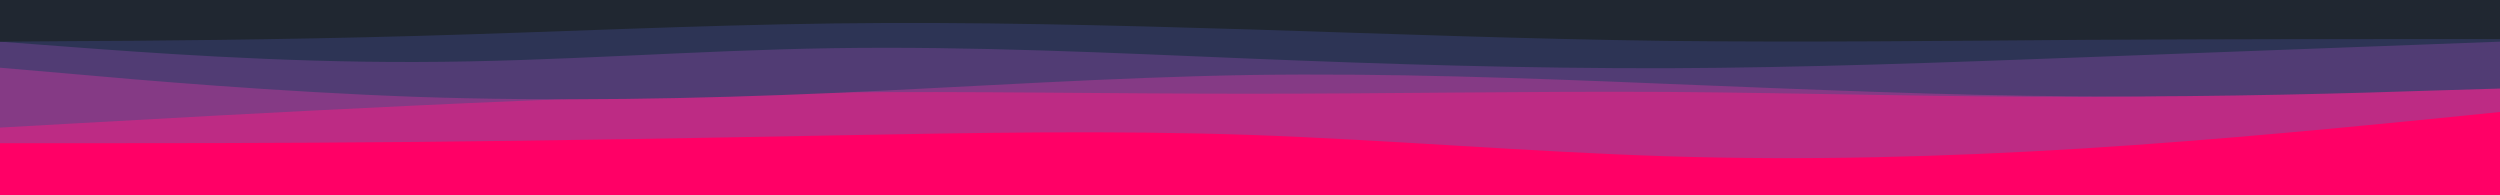 <svg id="visual" viewBox="0 0 960 75" width="960" height="75" xmlns="http://www.w3.org/2000/svg" xmlns:xlink="http://www.w3.org/1999/xlink" version="1.1"><rect x="0" y="0" width="960" height="75" fill="#FF0066"></rect><path d="M0 55L26.7 55C53.3 55 106.7 55 160 54.5C213.3 54 266.7 53 320 52C373.3 51 426.7 50 480 51.8C533.3 53.7 586.7 58.3 640 60C693.3 61.7 746.7 60.3 800 57C853.3 53.7 906.7 48.3 933.3 45.7L960 43L960 0L933.3 0C906.7 0 853.3 0 800 0C746.7 0 693.3 0 640 0C586.7 0 533.3 0 480 0C426.7 0 373.3 0 320 0C266.7 0 213.3 0 160 0C106.7 0 53.3 0 26.7 0L0 0Z" fill="#bd2b84"></path><path d="M0 49L26.7 47.5C53.3 46 106.7 43 160 40.5C213.3 38 266.7 36 320 35.5C373.3 35 426.7 36 480 36C533.3 36 586.7 35 640 35.3C693.3 35.7 746.7 37.3 800 37.2C853.3 37 906.7 35 933.3 34L960 33L960 0L933.3 0C906.7 0 853.3 0 800 0C746.7 0 693.3 0 640 0C586.7 0 533.3 0 480 0C426.7 0 373.3 0 320 0C266.7 0 213.3 0 160 0C106.7 0 53.3 0 26.7 0L0 0Z" fill="#853a85"></path><path d="M0 26L26.7 28.3C53.3 30.7 106.7 35.3 160 37.2C213.3 39 266.7 38 320 35.7C373.3 33.3 426.7 29.7 480 28.8C533.3 28 586.7 30 640 32.2C693.3 34.3 746.7 36.7 800 37C853.3 37.3 906.7 35.7 933.3 34.8L960 34L960 0L933.3 0C906.7 0 853.3 0 800 0C746.7 0 693.3 0 640 0C586.7 0 533.3 0 480 0C426.7 0 373.3 0 320 0C266.7 0 213.3 0 160 0C106.7 0 53.3 0 26.7 0L0 0Z" fill="#513c74"></path><path d="M0 16L26.7 18C53.3 20 106.7 24 160 23.8C213.3 23.7 266.7 19.3 320 18.5C373.3 17.7 426.7 20.3 480 22.5C533.3 24.7 586.7 26.3 640 26.2C693.3 26 746.7 24 800 22C853.3 20 906.7 18 933.3 17L960 16L960 0L933.3 0C906.7 0 853.3 0 800 0C746.7 0 693.3 0 640 0C586.7 0 533.3 0 480 0C426.7 0 373.3 0 320 0C266.7 0 213.3 0 160 0C106.7 0 53.3 0 26.7 0L0 0Z" fill="#2d3455"></path><path d="M0 16L26.7 15.8C53.3 15.7 106.7 15.3 160 13.8C213.3 12.3 266.7 9.7 320 9C373.3 8.3 426.7 9.7 480 11.3C533.3 13 586.7 15 640 15.7C693.3 16.3 746.7 15.7 800 15.3C853.3 15 906.7 15 933.3 15L960 15L960 0L933.3 0C906.7 0 853.3 0 800 0C746.7 0 693.3 0 640 0C586.7 0 533.3 0 480 0C426.7 0 373.3 0 320 0C266.7 0 213.3 0 160 0C106.7 0 53.3 0 26.7 0L0 0Z" fill="#202731"></path></svg>